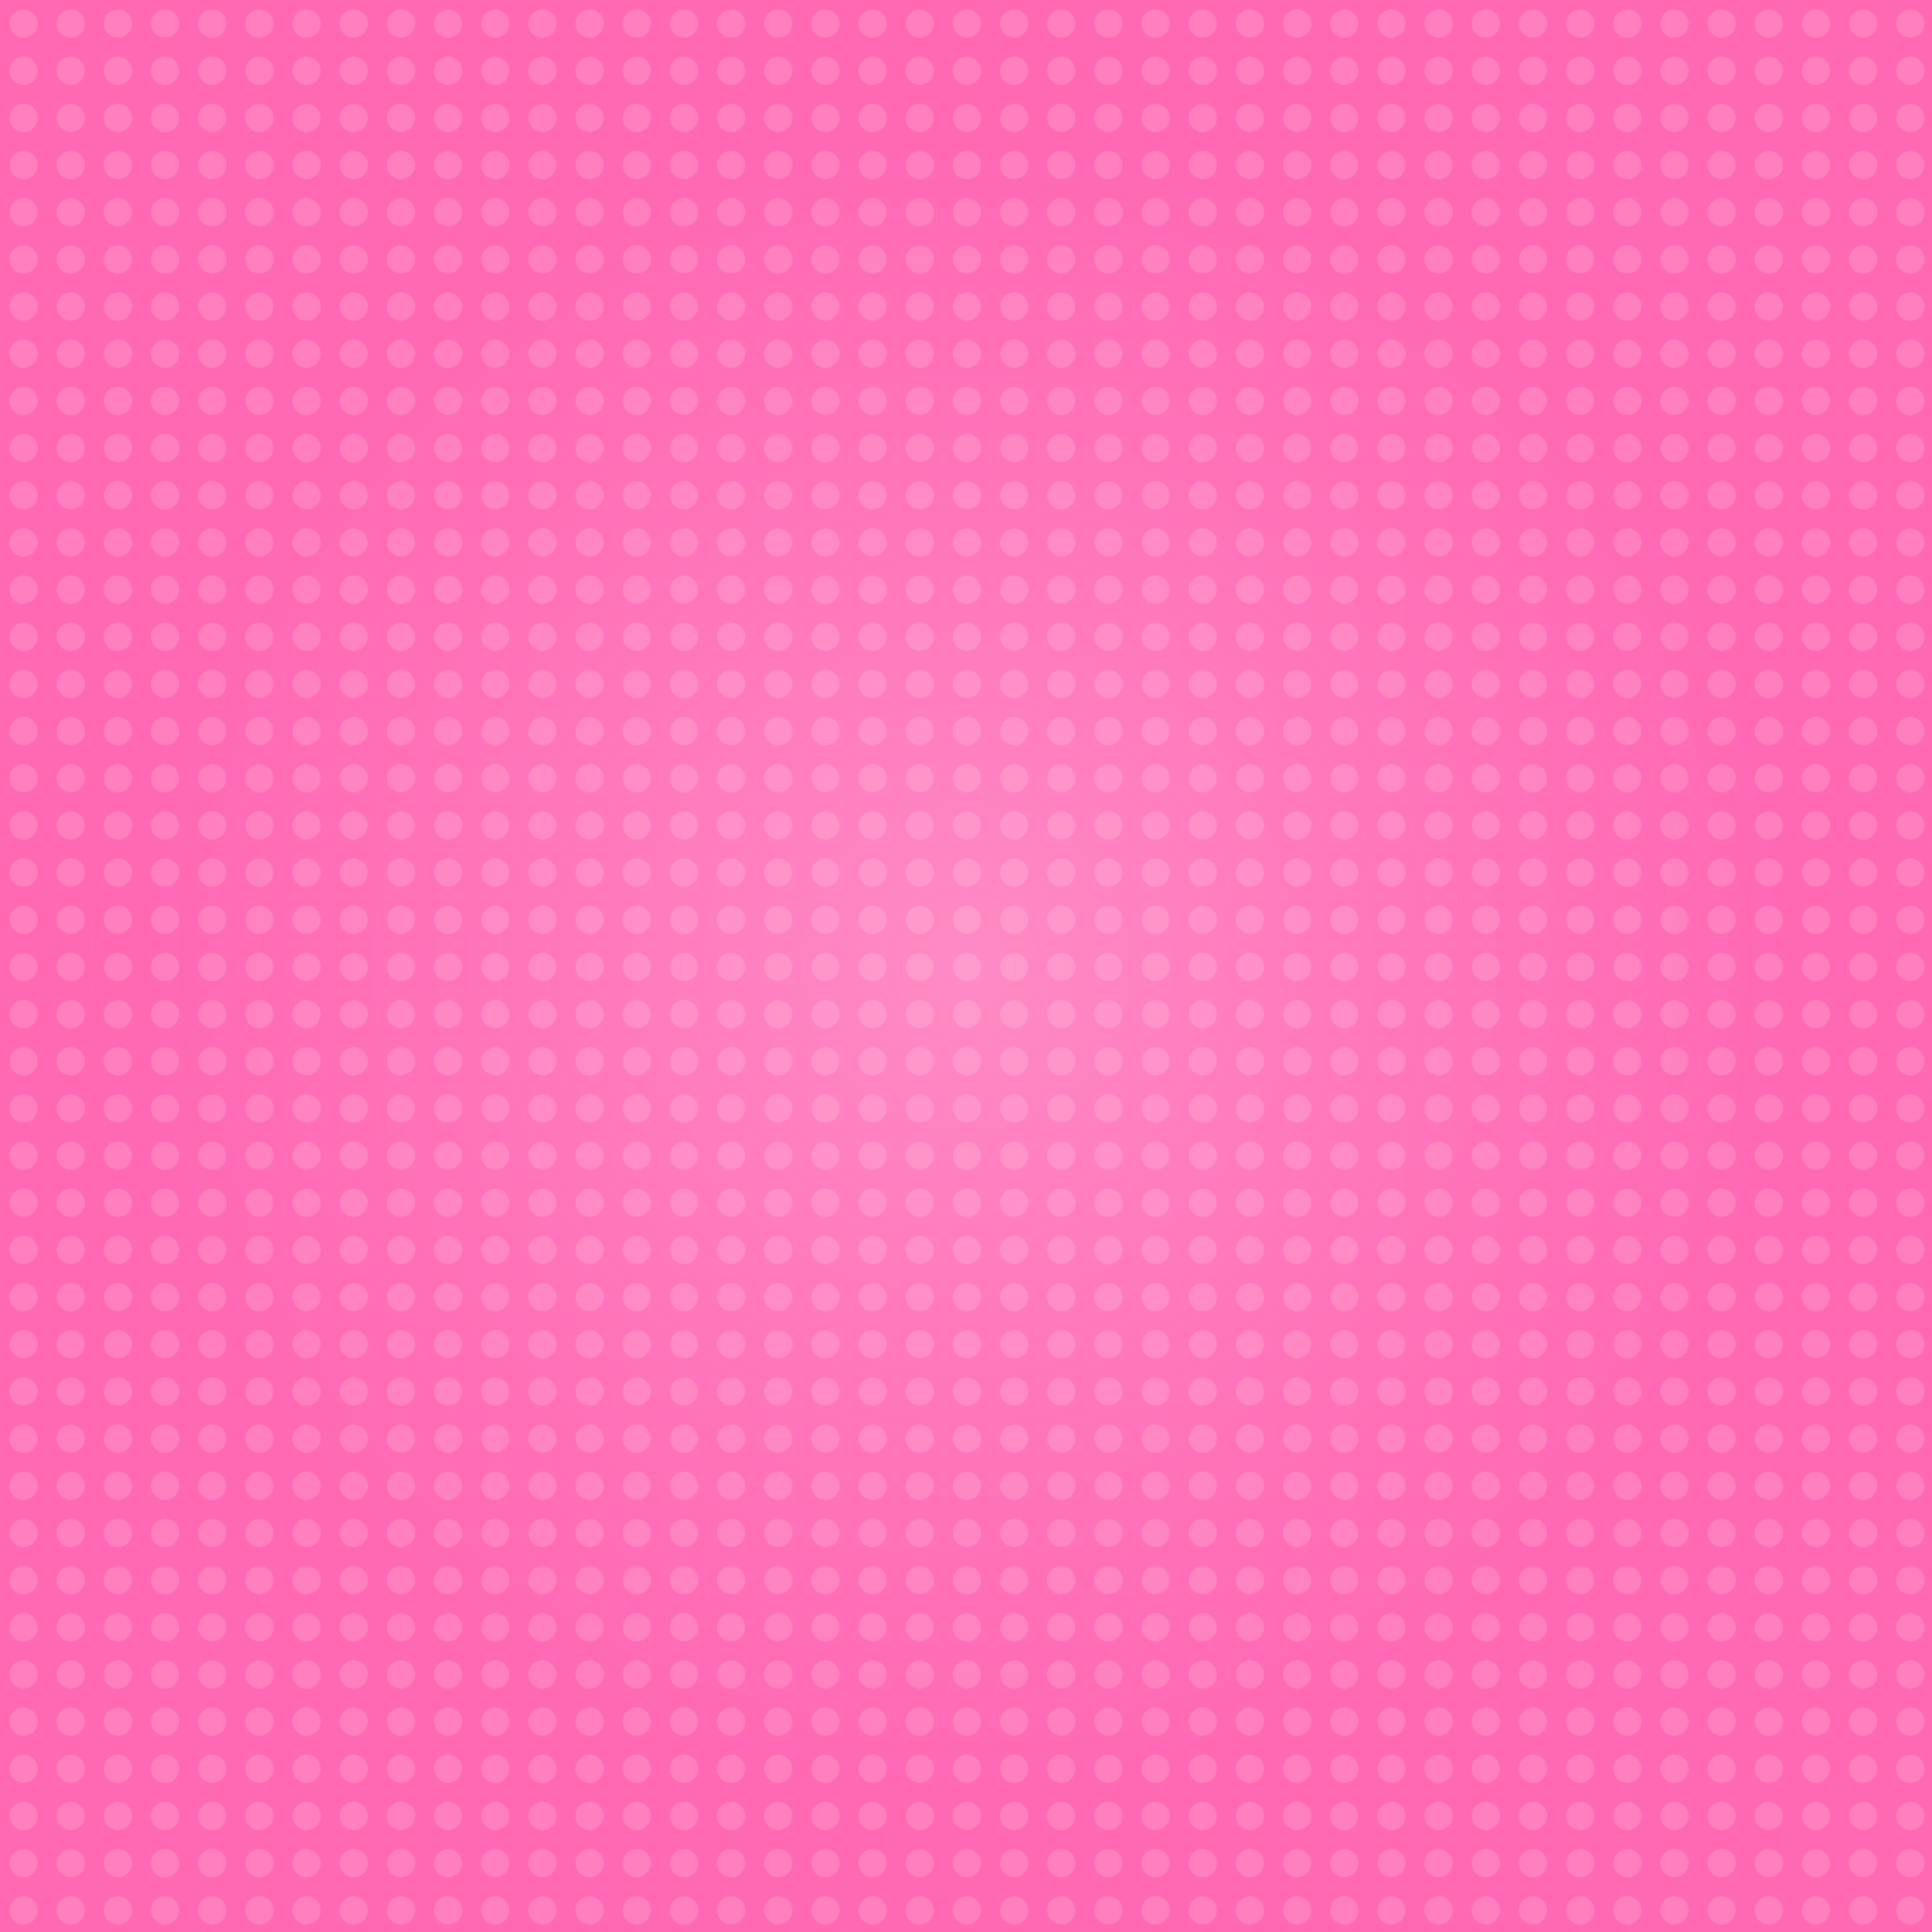 <svg id="background" xmlns="http://www.w3.org/2000/svg" viewBox="0 0 2048 2048" class="background">
  <defs>
    <!-- Main radial gradient with multiple color stops -->
    <radialGradient id="glow-gradient" cx="50%" cy="50%" r="70%" fx="50%" fy="50%">
      <stop offset="0%" style="stop-color:#FF99CC;stop-opacity:0.7"/>
      <stop offset="60%" style="stop-color:#FF69B4;stop-opacity:0.5"/>
      <stop offset="100%" style="stop-color:#FF69B4;stop-opacity:0"/>
    </radialGradient>
    
    <!-- Pop art dot pattern with larger, more spaced dots -->
    <pattern id="dots-pattern" x="0" y="0" width="100" height="100" patternUnits="userSpaceOnUse">
      <circle cx="25" cy="25" r="15" fill="#FFFFFF" fill-opacity="0.15"/>
      <circle cx="75" cy="25" r="15" fill="#FFFFFF" fill-opacity="0.15"/>
      <circle cx="25" cy="75" r="15" fill="#FFFFFF" fill-opacity="0.15"/>
      <circle cx="75" cy="75" r="15" fill="#FFFFFF" fill-opacity="0.15"/>
    </pattern>
    
    <!-- Pop art pattern with dynamic content -->
    <pattern id="popart-pattern" x="0" y="0" width="200" height="200" patternUnits="userSpaceOnUse">
      <!-- Large halftone dots -->
      <circle cx="50" cy="50" r="30" fill="#FFFFFF" fill-opacity="0.2"/>
      <circle cx="150" cy="50" r="25" fill="#FFFFFF" fill-opacity="0.15"/>
      <circle cx="50" cy="150" r="25" fill="#FFFFFF" fill-opacity="0.15"/>
      <circle cx="150" cy="150" r="30" fill="#FFFFFF" fill-opacity="0.2"/>
      <!-- Ben-day dot clusters -->
      <circle cx="100" cy="25" r="8" fill="#FFFFFF" fill-opacity="0.25"/>
      <circle cx="85" cy="25" r="8" fill="#FFFFFF" fill-opacity="0.25"/>
      <circle cx="115" cy="25" r="8" fill="#FFFFFF" fill-opacity="0.25"/>
      <!-- Comic style lines -->
      <line x1="0" y1="100" x2="200" y2="100" stroke="#FFFFFF" stroke-width="4" stroke-opacity="0.1"/>
      <line x1="100" y1="0" x2="100" y2="200" stroke="#FFFFFF" stroke-width="4" stroke-opacity="0.1"/>
      <!-- Diagonal action lines -->
      <line x1="0" y1="0" x2="50" y2="50" stroke="#FFFFFF" stroke-width="3" stroke-opacity="0.08"/>
      <line x1="150" y1="150" x2="200" y2="200" stroke="#FFFFFF" stroke-width="3" stroke-opacity="0.08"/>
      <!-- Small detail dots -->
      <circle cx="25" cy="175" r="5" fill="#FFFFFF" fill-opacity="0.3"/>
      <circle cx="175" cy="25" r="5" fill="#FFFFFF" fill-opacity="0.3"/>
    </pattern>
  </defs>
  
  <!-- Base color layer -->
  <rect id="color-bg" width="2048" height="2048" fill="#FF69B4"/>
  
  <!-- Radial gradient glow -->
  <rect id="gradient-glow" width="2048" height="2048" fill="url(#glow-gradient)"/>
  
  <!-- Pattern overlay with blend mode -->
  <rect id="pattern-overlay" width="2048" height="2048" fill="url(#dots-pattern)"/>
</svg>